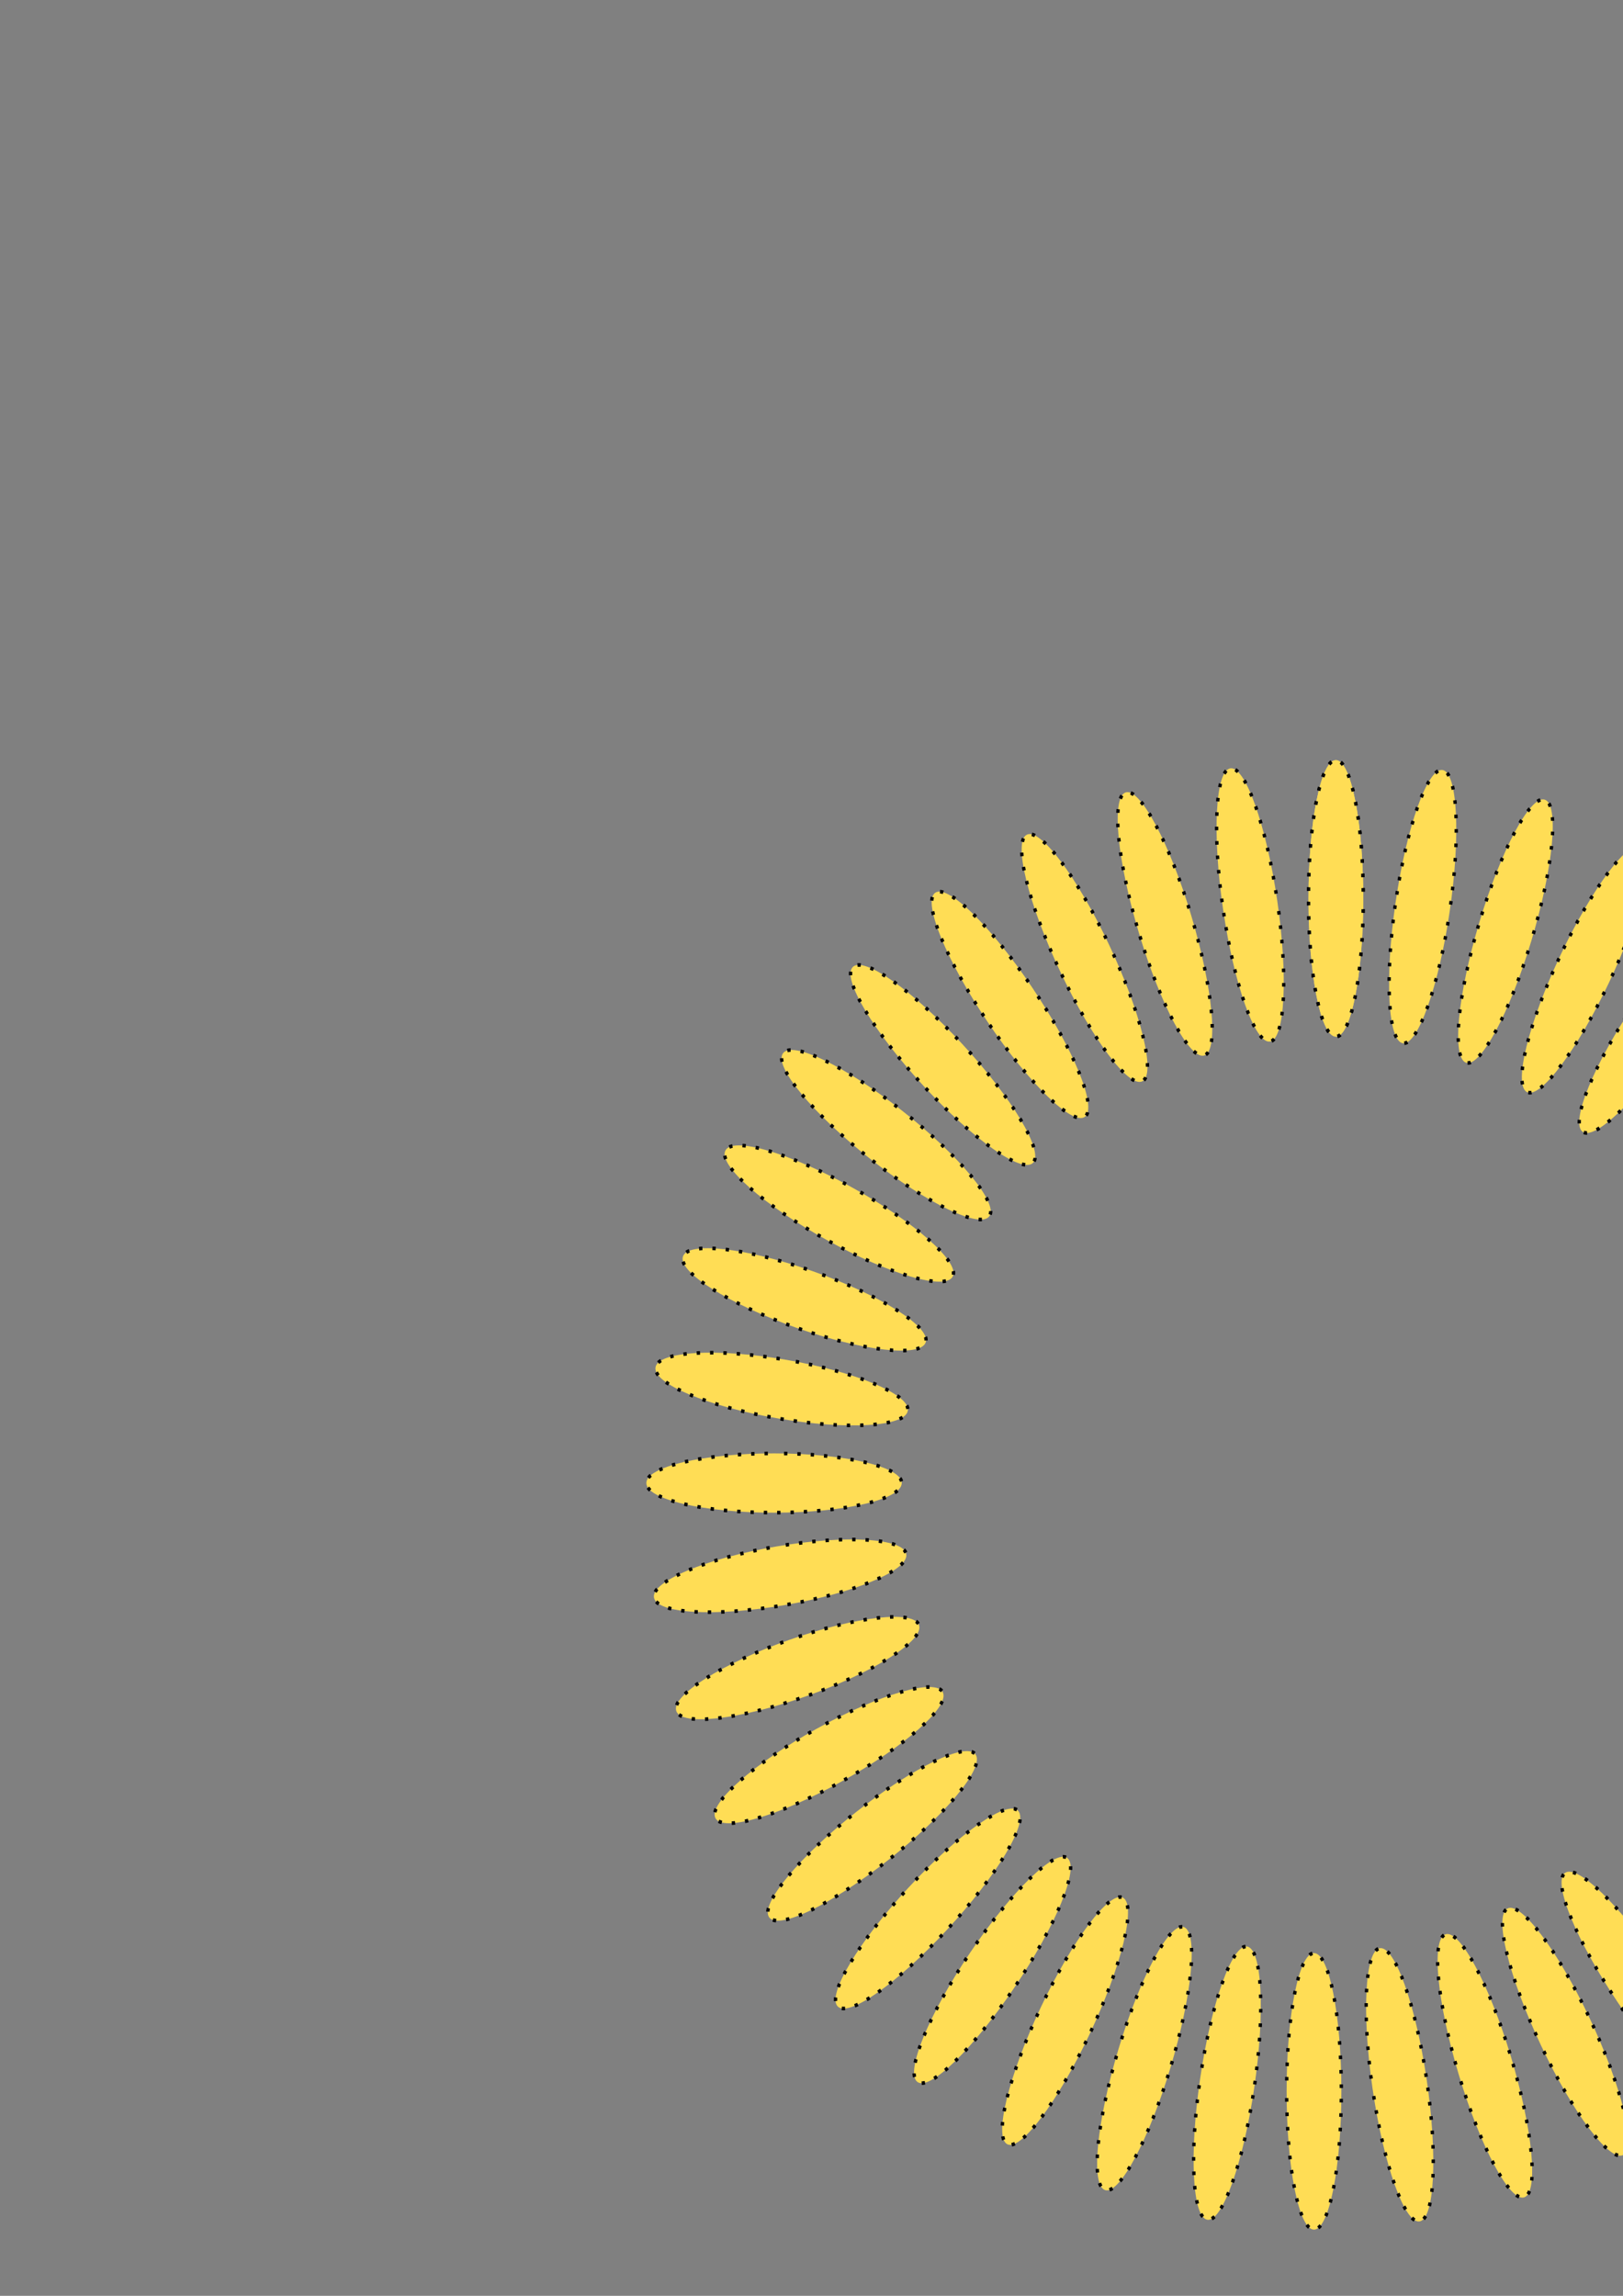 <?xml version="1.0" encoding="UTF-8" standalone="no"?>
<!-- Created with Inkscape (http://www.inkscape.org/) -->

<svg
   xmlns:dc="http://purl.org/dc/elements/1.1/"
   xmlns:cc="http://creativecommons.org/ns#"
   xmlns:rdf="http://www.w3.org/1999/02/22-rdf-syntax-ns#"
   xmlns:svg="http://www.w3.org/2000/svg"
   xmlns="http://www.w3.org/2000/svg"
   xmlns:xlink="http://www.w3.org/1999/xlink"
   xmlns:sodipodi="http://sodipodi.sourceforge.net/DTD/sodipodi-0.dtd"
   xmlns:inkscape="http://www.inkscape.org/namespaces/inkscape"
   width="210mm"
   height="297mm"
   viewBox="0 0 744.094 1052.362"
   id="svg4712"
   version="1.1"
   inkscape:version="0.91 r13725"
   sodipodi:docname="98_.svg">
  <rect x="0" y="0" width="744.094" height="1052.362" fill="#808080" stroke="none"/>
  <defs
     id="defs4714" />
  <sodipodi:namedview
     id="base"
     pagecolor="#ffffff"
     bordercolor="#666666"
     borderopacity="1.0"
     inkscape:pageopacity="0.0"
     inkscape:pageshadow="2"
     inkscape:zoom="0.10715332"
     inkscape:cx="3197.8892"
     inkscape:cy="520"
     inkscape:document-units="px"
     inkscape:current-layer="layer1"
     showgrid="false"
     inkscape:window-width="1301"
     inkscape:window-height="744"
     inkscape:window-x="65"
     inkscape:window-y="24"
     inkscape:window-maximized="1" />
  <g
     inkscape:label="Ebene 1"
     inkscape:groupmode="layer"
     id="layer1">
    <ellipse
       ry="498.831"
       rx="498.831"
       cy="346.611"
       cx="-939.922"
       id="path4136"
       style="fill:#ffff00;fill-opacity:1;stroke:#000000;stroke-width:2.337;stroke-miterlimit:4;stroke-dasharray:2.337, 7.011;stroke-dashoffset:11.685;stroke-opacity:1"
       inkscape:export-xdpi="44"
       inkscape:export-ydpi="44" />
    <g
       transform="matrix(0.654,0,0,0.708,-1928.58,-18.09)"
       id="g4481"
       inkscape:export-xdpi="44"
       inkscape:export-ydpi="44">
      <ellipse
         style="fill:#ffdd55;fill-opacity:1;stroke:#000000;stroke-width:2.337;stroke-miterlimit:4;stroke-dasharray:2.337, 7.011;stroke-dashoffset:11.685;stroke-opacity:1"
         id="path4239"
         cx="1517.902"
         cy="129.089"
         rx="19.182"
         ry="89.514"
         inkscape:transform-center-x="-7.6726312"
         inkscape:transform-center-y="-386.1891"
         inkscape:tile-cx="1510.2296"
         inkscape:tile-cy="515.27803"
         inkscape:tile-w="40.700155"
         inkscape:tile-h="181.36506"
         inkscape:tile-x0="1497.5521"
         inkscape:tile-y0="38.406398" />
      <use
         x="0"
         y="0"
         inkscape:tiled-clone-of="#path4239"
         xlink:href="#path4239"
         id="use4401"
         inkscape:transform-center-x="-7.6726312"
         inkscape:transform-center-y="-386.1891"
         width="100%"
         height="100%" />
      <use
         x="0"
         y="0"
         inkscape:tiled-clone-of="#path4239"
         xlink:href="#path4239"
         transform="matrix(0.988,0.156,-0.156,0.988,99.201,-229.908)"
         id="use4403"
         inkscape:transform-center-x="-67.991452"
         inkscape:transform-center-y="-380.2342"
         width="100%"
         height="100%" />
      <use
         x="0"
         y="0"
         inkscape:tiled-clone-of="#path4239"
         xlink:href="#path4239"
         transform="matrix(0.951,0.309,-0.309,0.951,233.146,-441.467)"
         id="use4405"
         inkscape:transform-center-x="-126.6361"
         inkscape:transform-center-y="-364.9167"
         width="100%"
         height="100%" />
      <use
         x="0"
         y="0"
         inkscape:tiled-clone-of="#path4239"
         xlink:href="#path4239"
         transform="matrix(0.891,0.454,-0.454,0.891,398.536,-629.468)"
         id="use4407"
         inkscape:transform-center-x="-182.16254"
         inkscape:transform-center-y="-340.6137"
         width="100%"
         height="100%" />
      <use
         x="0"
         y="0"
         inkscape:tiled-clone-of="#path4239"
         xlink:href="#path4239"
         transform="matrix(0.809,0.588,-0.588,0.809,591.301,-789.281)"
         id="use4409"
         inkscape:transform-center-x="-233.20354"
         inkscape:transform-center-y="-307.92369"
         width="100%"
         height="100%" />
      <use
         x="0"
         y="0"
         inkscape:tiled-clone-of="#path4239"
         xlink:href="#path4239"
         transform="matrix(0.707,0.707,-0.707,0.707,806.693,-916.972)"
         id="use4411"
         inkscape:transform-center-x="-278.5023"
         inkscape:transform-center-y="-267.65156"
         width="100%"
         height="100%" />
      <use
         x="0"
         y="0"
         inkscape:tiled-clone-of="#path4239"
         xlink:href="#path4239"
         transform="matrix(0.588,0.809,-0.809,0.588,1039.408,-1009.396)"
         id="use4413"
         inkscape:transform-center-x="-316.94341"
         inkscape:transform-center-y="-220.78897"
         width="100%"
         height="100%" />
      <use
         x="0"
         y="0"
         inkscape:tiled-clone-of="#path4239"
         xlink:href="#path4239"
         transform="matrix(0.454,0.891,-0.891,0.454,1283.716,-1064.278)"
         id="use4415"
         inkscape:transform-center-x="-347.58032"
         inkscape:transform-center-y="-168.4898"
         width="100%"
         height="100%" />
      <use
         x="0"
         y="0"
         inkscape:tiled-clone-of="#path4239"
         xlink:href="#path4239"
         transform="matrix(0.309,0.951,-0.951,0.309,1533.601,-1080.265)"
         id="use4417"
         inkscape:transform-center-x="-369.65862"
         inkscape:transform-center-y="-112.04185"
         width="100%"
         height="100%" />
      <use
         x="0"
         y="0"
         inkscape:tiled-clone-of="#path4239"
         xlink:href="#path4239"
         transform="matrix(0.156,0.988,-0.988,0.156,1782.912,-1056.965)"
         id="use4419"
         inkscape:transform-center-x="-382.63471"
         inkscape:transform-center-y="-52.835145"
         width="100%"
         height="100%" />
      <use
         x="0"
         y="0"
         inkscape:tiled-clone-of="#path4239"
         xlink:href="#path4239"
         transform="matrix(0,1,-1,0,2025.508,-994.952)"
         id="use4421"
         inkscape:transform-center-x="-386.18908"
         inkscape:transform-center-y="7.6726335"
         width="100%"
         height="100%" />
      <use
         x="0"
         y="0"
         inkscape:tiled-clone-of="#path4239"
         xlink:href="#path4239"
         transform="matrix(-0.156,0.988,-0.988,-0.156,2255.416,-895.751)"
         id="use4423"
         inkscape:transform-center-x="-380.23415"
         inkscape:transform-center-y="67.991449"
         width="100%"
         height="100%" />
      <use
         x="0"
         y="0"
         inkscape:tiled-clone-of="#path4239"
         xlink:href="#path4239"
         transform="matrix(-0.309,0.951,-0.951,-0.309,2466.975,-761.806)"
         id="use4425"
         inkscape:transform-center-x="-364.91667"
         inkscape:transform-center-y="126.6361"
         width="100%"
         height="100%" />
      <use
         x="0"
         y="0"
         inkscape:tiled-clone-of="#path4239"
         xlink:href="#path4239"
         transform="matrix(-0.454,0.891,-0.891,-0.454,2654.976,-596.415)"
         id="use4427"
         inkscape:transform-center-x="-340.61374"
         inkscape:transform-center-y="182.16254"
         width="100%"
         height="100%" />
      <use
         x="0"
         y="0"
         inkscape:tiled-clone-of="#path4239"
         xlink:href="#path4239"
         transform="matrix(-0.588,0.809,-0.809,-0.588,2814.789,-403.651)"
         id="use4429"
         inkscape:transform-center-x="-307.92374"
         inkscape:transform-center-y="233.20354"
         width="100%"
         height="100%" />
      <use
         x="0"
         y="0"
         inkscape:tiled-clone-of="#path4239"
         xlink:href="#path4239"
         transform="matrix(-0.809,0.588,-0.588,-0.809,3034.904,44.456)"
         id="use4433"
         inkscape:transform-center-x="-220.78896"
         inkscape:transform-center-y="316.9434"
         width="100%"
         height="100%" />
      <use
         x="0"
         y="0"
         inkscape:tiled-clone-of="#path4239"
         xlink:href="#path4239"
         transform="matrix(-0.891,0.454,-0.454,-0.891,3089.785,288.764)"
         id="use4435"
         inkscape:transform-center-x="-168.48979"
         inkscape:transform-center-y="347.58031"
         width="100%"
         height="100%" />
      <use
         x="0"
         y="0"
         inkscape:tiled-clone-of="#path4239"
         xlink:href="#path4239"
         transform="matrix(-0.951,0.309,-0.309,-0.951,3105.773,538.65)"
         id="use4437"
         inkscape:transform-center-x="-112.04193"
         inkscape:transform-center-y="369.65863"
         width="100%"
         height="100%" />
      <use
         x="0"
         y="0"
         inkscape:tiled-clone-of="#path4239"
         xlink:href="#path4239"
         transform="matrix(-0.988,0.156,-0.156,-0.988,3082.473,787.96)"
         id="use4439"
         inkscape:transform-center-x="-52.835126"
         inkscape:transform-center-y="382.63474"
         width="100%"
         height="100%" />
      <use
         x="0"
         y="0"
         inkscape:tiled-clone-of="#path4239"
         xlink:href="#path4239"
         transform="matrix(-1,0,0,-1,3020.459,1030.556)"
         id="use4441"
         inkscape:transform-center-x="7.6726122"
         inkscape:transform-center-y="386.18914"
         width="100%"
         height="100%" />
      <use
         x="0"
         y="0"
         inkscape:tiled-clone-of="#path4239"
         xlink:href="#path4239"
         transform="matrix(-0.988,-0.156,0.156,-0.988,2921.258,1260.464)"
         id="use4443"
         inkscape:transform-center-x="67.991458"
         inkscape:transform-center-y="380.23421"
         width="100%"
         height="100%" />
      <use
         x="0"
         y="0"
         inkscape:tiled-clone-of="#path4239"
         xlink:href="#path4239"
         transform="matrix(-0.951,-0.309,0.309,-0.951,2787.314,1472.023)"
         id="use4445"
         inkscape:transform-center-x="126.63612"
         inkscape:transform-center-y="364.91673"
         width="100%"
         height="100%" />
      <use
         x="0"
         y="0"
         inkscape:tiled-clone-of="#path4239"
         xlink:href="#path4239"
         transform="matrix(-0.891,-0.454,0.454,-0.891,2621.923,1660.024)"
         id="use4447"
         inkscape:transform-center-x="182.16252"
         inkscape:transform-center-y="340.61371"
         width="100%"
         height="100%" />
      <use
         x="0"
         y="0"
         inkscape:tiled-clone-of="#path4239"
         xlink:href="#path4239"
         transform="matrix(-0.809,-0.588,0.588,-0.809,2429.158,1819.837)"
         id="use4449"
         inkscape:transform-center-x="233.20351"
         inkscape:transform-center-y="307.9237"
         width="100%"
         height="100%" />
      <use
         x="0"
         y="0"
         inkscape:tiled-clone-of="#path4239"
         xlink:href="#path4239"
         transform="matrix(-0.707,-0.707,0.707,-0.707,2213.767,1947.528)"
         id="use4451"
         inkscape:transform-center-x="278.50229"
         inkscape:transform-center-y="267.65156"
         width="100%"
         height="100%" />
      <use
         x="0"
         y="0"
         inkscape:tiled-clone-of="#path4239"
         xlink:href="#path4239"
         transform="matrix(-0.588,-0.809,0.809,-0.588,1981.052,2039.952)"
         id="use4453"
         inkscape:transform-center-x="316.94339"
         inkscape:transform-center-y="220.78902"
         width="100%"
         height="100%" />
      <use
         x="0"
         y="0"
         inkscape:tiled-clone-of="#path4239"
         xlink:href="#path4239"
         transform="matrix(-0.454,-0.891,0.891,-0.454,1736.743,2094.834)"
         id="use4455"
         inkscape:transform-center-x="347.5803"
         inkscape:transform-center-y="168.48985"
         width="100%"
         height="100%" />
      <use
         x="0"
         y="0"
         inkscape:tiled-clone-of="#path4239"
         xlink:href="#path4239"
         transform="matrix(-0.309,-0.951,0.951,-0.309,1486.858,2110.821)"
         id="use4457"
         inkscape:transform-center-x="369.6586"
         inkscape:transform-center-y="112.0419"
         width="100%"
         height="100%" />
      <use
         x="0"
         y="0"
         inkscape:tiled-clone-of="#path4239"
         xlink:href="#path4239"
         transform="matrix(-0.156,-0.988,0.988,-0.156,1237.547,2087.521)"
         id="use4459"
         inkscape:transform-center-x="382.63479"
         inkscape:transform-center-y="52.835088"
         width="100%"
         height="100%" />
      <use
         x="0"
         y="0"
         inkscape:tiled-clone-of="#path4239"
         xlink:href="#path4239"
         transform="matrix(0,-1,1,0,994.952,2025.508)"
         id="use4461"
         inkscape:transform-center-x="386.1891"
         inkscape:transform-center-y="-7.6726499"
         width="100%"
         height="100%" />
      <use
         x="0"
         y="0"
         inkscape:tiled-clone-of="#path4239"
         xlink:href="#path4239"
         transform="matrix(0.156,-0.988,0.988,0.156,765.044,1926.307)"
         id="use4463"
         inkscape:transform-center-x="380.2342"
         inkscape:transform-center-y="-67.991496"
         width="100%"
         height="100%" />
      <use
         x="0"
         y="0"
         inkscape:tiled-clone-of="#path4239"
         xlink:href="#path4239"
         transform="matrix(0.309,-0.951,0.951,0.309,553.484,1792.362)"
         id="use4465"
         inkscape:transform-center-x="364.91669"
         inkscape:transform-center-y="-126.63606"
         width="100%"
         height="100%" />
      <use
         x="0"
         y="0"
         inkscape:tiled-clone-of="#path4239"
         xlink:href="#path4239"
         transform="matrix(0.454,-0.891,0.891,0.454,365.484,1626.971)"
         id="use4467"
         inkscape:transform-center-x="340.61371"
         inkscape:transform-center-y="-182.16256"
         width="100%"
         height="100%" />
      <use
         x="0"
         y="0"
         inkscape:tiled-clone-of="#path4239"
         xlink:href="#path4239"
         transform="matrix(0.588,-0.809,0.809,0.588,205.67,1434.207)"
         id="use4469"
         inkscape:transform-center-x="307.92369"
         inkscape:transform-center-y="-233.20355"
         width="100%"
         height="100%" />
      <use
         x="0"
         y="0"
         inkscape:tiled-clone-of="#path4239"
         xlink:href="#path4239"
         transform="matrix(0.707,-0.707,0.707,0.707,77.979,1218.815)"
         id="use4471"
         inkscape:transform-center-x="267.65156"
         inkscape:transform-center-y="-278.50232"
         width="100%"
         height="100%" />
      <use
         x="0"
         y="0"
         inkscape:tiled-clone-of="#path4239"
         xlink:href="#path4239"
         transform="matrix(0.809,-0.588,0.588,0.809,-14.445,986.1)"
         id="use4473"
         inkscape:transform-center-x="220.78898"
         inkscape:transform-center-y="-316.9434"
         width="100%"
         height="100%" />
      <use
         x="0"
         y="0"
         inkscape:tiled-clone-of="#path4239"
         xlink:href="#path4239"
         transform="matrix(0.891,-0.454,0.454,0.891,-69.326,741.792)"
         id="use4475"
         inkscape:transform-center-x="168.48982"
         inkscape:transform-center-y="-347.58031"
         width="100%"
         height="100%" />
      <use
         x="0"
         y="0"
         inkscape:tiled-clone-of="#path4239"
         xlink:href="#path4239"
         transform="matrix(0.951,-0.309,0.309,0.951,-85.314,491.906)"
         id="use4477"
         inkscape:transform-center-x="112.04188"
         inkscape:transform-center-y="-369.65863"
         width="100%"
         height="100%" />
      <use
         x="0"
         y="0"
         inkscape:tiled-clone-of="#path4239"
         xlink:href="#path4239"
         transform="matrix(0.988,-0.156,0.156,0.988,-62.014,242.596)"
         id="use4479"
         inkscape:transform-center-x="52.835117"
         inkscape:transform-center-y="-382.63474"
         width="100%"
         height="100%" />
    </g>
    <g
       transform="matrix(0.654,0,0,0.708,-380.248,320.41)"
       id="g4481-7"
       inkscape:export-xdpi="44"
       inkscape:export-ydpi="44">
      <ellipse
         style="fill:#ffdd55;fill-opacity:1;stroke:#000000;stroke-width:2.337;stroke-miterlimit:4;stroke-dasharray:2.337, 7.011;stroke-dashoffset:11.685;stroke-opacity:1"
         id="path4239-0"
         cx="1517.902"
         cy="129.089"
         rx="19.182"
         ry="89.514"
         inkscape:transform-center-x="-7.6726312"
         inkscape:transform-center-y="-386.1891"
         inkscape:tile-cx="1510.2296"
         inkscape:tile-cy="515.27803"
         inkscape:tile-w="40.700155"
         inkscape:tile-h="181.36506"
         inkscape:tile-x0="1497.5521"
         inkscape:tile-y0="38.406398" />
      <use
         x="0"
         y="0"
         inkscape:tiled-clone-of="#path4239-0"
         xlink:href="#path4239-0"
         id="use4401-9"
         inkscape:transform-center-x="-7.6726312"
         inkscape:transform-center-y="-386.1891"
         width="100%"
         height="100%" />
      <use
         x="0"
         y="0"
         inkscape:tiled-clone-of="#path4239-0"
         xlink:href="#path4239-0"
         transform="matrix(0.988,0.156,-0.156,0.988,99.201,-229.908)"
         id="use4403-3"
         inkscape:transform-center-x="-67.991452"
         inkscape:transform-center-y="-380.2342"
         width="100%"
         height="100%" />
      <use
         x="0"
         y="0"
         inkscape:tiled-clone-of="#path4239-0"
         xlink:href="#path4239-0"
         transform="matrix(0.951,0.309,-0.309,0.951,233.146,-441.467)"
         id="use4405-6"
         inkscape:transform-center-x="-126.6361"
         inkscape:transform-center-y="-364.9167"
         width="100%"
         height="100%" />
      <use
         x="0"
         y="0"
         inkscape:tiled-clone-of="#path4239-0"
         xlink:href="#path4239-0"
         transform="matrix(0.891,0.454,-0.454,0.891,398.536,-629.468)"
         id="use4407-0"
         inkscape:transform-center-x="-182.16254"
         inkscape:transform-center-y="-340.6137"
         width="100%"
         height="100%" />
      <use
         x="0"
         y="0"
         inkscape:tiled-clone-of="#path4239-0"
         xlink:href="#path4239-0"
         transform="matrix(0.809,0.588,-0.588,0.809,591.301,-789.281)"
         id="use4409-6"
         inkscape:transform-center-x="-233.20354"
         inkscape:transform-center-y="-307.92369"
         width="100%"
         height="100%" />
      <use
         x="0"
         y="0"
         inkscape:tiled-clone-of="#path4239-0"
         xlink:href="#path4239-0"
         transform="matrix(0.707,0.707,-0.707,0.707,806.693,-916.972)"
         id="use4411-2"
         inkscape:transform-center-x="-278.5023"
         inkscape:transform-center-y="-267.65156"
         width="100%"
         height="100%" />
      <use
         x="0"
         y="0"
         inkscape:tiled-clone-of="#path4239-0"
         xlink:href="#path4239-0"
         transform="matrix(0.588,0.809,-0.809,0.588,1039.408,-1009.396)"
         id="use4413-6"
         inkscape:transform-center-x="-316.94341"
         inkscape:transform-center-y="-220.78897"
         width="100%"
         height="100%" />
      <use
         x="0"
         y="0"
         inkscape:tiled-clone-of="#path4239-0"
         xlink:href="#path4239-0"
         transform="matrix(0.454,0.891,-0.891,0.454,1283.716,-1064.278)"
         id="use4415-1"
         inkscape:transform-center-x="-347.58032"
         inkscape:transform-center-y="-168.4898"
         width="100%"
         height="100%" />
      <use
         x="0"
         y="0"
         inkscape:tiled-clone-of="#path4239-0"
         xlink:href="#path4239-0"
         transform="matrix(0.309,0.951,-0.951,0.309,1533.601,-1080.265)"
         id="use4417-8"
         inkscape:transform-center-x="-369.65862"
         inkscape:transform-center-y="-112.04185"
         width="100%"
         height="100%" />
      <use
         x="0"
         y="0"
         inkscape:tiled-clone-of="#path4239-0"
         xlink:href="#path4239-0"
         transform="matrix(0.156,0.988,-0.988,0.156,1782.912,-1056.965)"
         id="use4419-7"
         inkscape:transform-center-x="-382.63471"
         inkscape:transform-center-y="-52.835145"
         width="100%"
         height="100%" />
      <use
         x="0"
         y="0"
         inkscape:tiled-clone-of="#path4239-0"
         xlink:href="#path4239-0"
         transform="matrix(0,1,-1,0,2025.508,-994.952)"
         id="use4421-9"
         inkscape:transform-center-x="-386.18908"
         inkscape:transform-center-y="7.6726335"
         width="100%"
         height="100%" />
      <use
         x="0"
         y="0"
         inkscape:tiled-clone-of="#path4239-0"
         xlink:href="#path4239-0"
         transform="matrix(-0.156,0.988,-0.988,-0.156,2255.416,-895.751)"
         id="use4423-2"
         inkscape:transform-center-x="-380.23415"
         inkscape:transform-center-y="67.991449"
         width="100%"
         height="100%" />
      <use
         x="0"
         y="0"
         inkscape:tiled-clone-of="#path4239-0"
         xlink:href="#path4239-0"
         transform="matrix(-0.309,0.951,-0.951,-0.309,2466.975,-761.806)"
         id="use4425-0"
         inkscape:transform-center-x="-364.91667"
         inkscape:transform-center-y="126.6361"
         width="100%"
         height="100%" />
      <use
         x="0"
         y="0"
         inkscape:tiled-clone-of="#path4239-0"
         xlink:href="#path4239-0"
         transform="matrix(-0.454,0.891,-0.891,-0.454,2654.976,-596.415)"
         id="use4427-2"
         inkscape:transform-center-x="-340.61374"
         inkscape:transform-center-y="182.16254"
         width="100%"
         height="100%" />
      <use
         x="0"
         y="0"
         inkscape:tiled-clone-of="#path4239-0"
         xlink:href="#path4239-0"
         transform="matrix(-0.588,0.809,-0.809,-0.588,2814.789,-403.651)"
         id="use4429-3"
         inkscape:transform-center-x="-307.92374"
         inkscape:transform-center-y="233.20354"
         width="100%"
         height="100%" />
      <use
         x="0"
         y="0"
         inkscape:tiled-clone-of="#path4239-0"
         xlink:href="#path4239-0"
         transform="matrix(-0.809,0.588,-0.588,-0.809,3034.904,44.456)"
         id="use4433-7"
         inkscape:transform-center-x="-220.78896"
         inkscape:transform-center-y="316.9434"
         width="100%"
         height="100%" />
      <use
         x="0"
         y="0"
         inkscape:tiled-clone-of="#path4239-0"
         xlink:href="#path4239-0"
         transform="matrix(-0.891,0.454,-0.454,-0.891,3089.785,288.764)"
         id="use4435-5"
         inkscape:transform-center-x="-168.48979"
         inkscape:transform-center-y="347.58031"
         width="100%"
         height="100%" />
      <use
         x="0"
         y="0"
         inkscape:tiled-clone-of="#path4239-0"
         xlink:href="#path4239-0"
         transform="matrix(-0.951,0.309,-0.309,-0.951,3105.773,538.65)"
         id="use4437-9"
         inkscape:transform-center-x="-112.04193"
         inkscape:transform-center-y="369.65863"
         width="100%"
         height="100%" />
      <use
         x="0"
         y="0"
         inkscape:tiled-clone-of="#path4239-0"
         xlink:href="#path4239-0"
         transform="matrix(-0.988,0.156,-0.156,-0.988,3082.473,787.96)"
         id="use4439-2"
         inkscape:transform-center-x="-52.835126"
         inkscape:transform-center-y="382.63474"
         width="100%"
         height="100%" />
      <use
         x="0"
         y="0"
         inkscape:tiled-clone-of="#path4239-0"
         xlink:href="#path4239-0"
         transform="matrix(-1,0,0,-1,3020.459,1030.556)"
         id="use4441-2"
         inkscape:transform-center-x="7.6726122"
         inkscape:transform-center-y="386.18914"
         width="100%"
         height="100%" />
      <use
         x="0"
         y="0"
         inkscape:tiled-clone-of="#path4239-0"
         xlink:href="#path4239-0"
         transform="matrix(-0.988,-0.156,0.156,-0.988,2921.258,1260.464)"
         id="use4443-8"
         inkscape:transform-center-x="67.991458"
         inkscape:transform-center-y="380.23421"
         width="100%"
         height="100%" />
      <use
         x="0"
         y="0"
         inkscape:tiled-clone-of="#path4239-0"
         xlink:href="#path4239-0"
         transform="matrix(-0.951,-0.309,0.309,-0.951,2787.314,1472.023)"
         id="use4445-9"
         inkscape:transform-center-x="126.63612"
         inkscape:transform-center-y="364.91673"
         width="100%"
         height="100%" />
      <use
         x="0"
         y="0"
         inkscape:tiled-clone-of="#path4239-0"
         xlink:href="#path4239-0"
         transform="matrix(-0.891,-0.454,0.454,-0.891,2621.923,1660.024)"
         id="use4447-7"
         inkscape:transform-center-x="182.16252"
         inkscape:transform-center-y="340.61371"
         width="100%"
         height="100%" />
      <use
         x="0"
         y="0"
         inkscape:tiled-clone-of="#path4239-0"
         xlink:href="#path4239-0"
         transform="matrix(-0.809,-0.588,0.588,-0.809,2429.158,1819.837)"
         id="use4449-3"
         inkscape:transform-center-x="233.20351"
         inkscape:transform-center-y="307.9237"
         width="100%"
         height="100%" />
      <use
         x="0"
         y="0"
         inkscape:tiled-clone-of="#path4239-0"
         xlink:href="#path4239-0"
         transform="matrix(-0.707,-0.707,0.707,-0.707,2213.767,1947.528)"
         id="use4451-6"
         inkscape:transform-center-x="278.50229"
         inkscape:transform-center-y="267.65156"
         width="100%"
         height="100%" />
      <use
         x="0"
         y="0"
         inkscape:tiled-clone-of="#path4239-0"
         xlink:href="#path4239-0"
         transform="matrix(-0.588,-0.809,0.809,-0.588,1981.052,2039.952)"
         id="use4453-1"
         inkscape:transform-center-x="316.94339"
         inkscape:transform-center-y="220.78902"
         width="100%"
         height="100%" />
      <use
         x="0"
         y="0"
         inkscape:tiled-clone-of="#path4239-0"
         xlink:href="#path4239-0"
         transform="matrix(-0.454,-0.891,0.891,-0.454,1736.743,2094.834)"
         id="use4455-2"
         inkscape:transform-center-x="347.5803"
         inkscape:transform-center-y="168.48985"
         width="100%"
         height="100%" />
      <use
         x="0"
         y="0"
         inkscape:tiled-clone-of="#path4239-0"
         xlink:href="#path4239-0"
         transform="matrix(-0.309,-0.951,0.951,-0.309,1486.858,2110.821)"
         id="use4457-9"
         inkscape:transform-center-x="369.6586"
         inkscape:transform-center-y="112.0419"
         width="100%"
         height="100%" />
      <use
         x="0"
         y="0"
         inkscape:tiled-clone-of="#path4239-0"
         xlink:href="#path4239-0"
         transform="matrix(-0.156,-0.988,0.988,-0.156,1237.547,2087.521)"
         id="use4459-3"
         inkscape:transform-center-x="382.63479"
         inkscape:transform-center-y="52.835088"
         width="100%"
         height="100%" />
      <use
         x="0"
         y="0"
         inkscape:tiled-clone-of="#path4239-0"
         xlink:href="#path4239-0"
         transform="matrix(0,-1,1,0,994.952,2025.508)"
         id="use4461-1"
         inkscape:transform-center-x="386.1891"
         inkscape:transform-center-y="-7.6726499"
         width="100%"
         height="100%" />
      <use
         x="0"
         y="0"
         inkscape:tiled-clone-of="#path4239-0"
         xlink:href="#path4239-0"
         transform="matrix(0.156,-0.988,0.988,0.156,765.044,1926.307)"
         id="use4463-9"
         inkscape:transform-center-x="380.2342"
         inkscape:transform-center-y="-67.991496"
         width="100%"
         height="100%" />
      <use
         x="0"
         y="0"
         inkscape:tiled-clone-of="#path4239-0"
         xlink:href="#path4239-0"
         transform="matrix(0.309,-0.951,0.951,0.309,553.484,1792.362)"
         id="use4465-4"
         inkscape:transform-center-x="364.91669"
         inkscape:transform-center-y="-126.63606"
         width="100%"
         height="100%" />
      <use
         x="0"
         y="0"
         inkscape:tiled-clone-of="#path4239-0"
         xlink:href="#path4239-0"
         transform="matrix(0.454,-0.891,0.891,0.454,365.484,1626.971)"
         id="use4467-7"
         inkscape:transform-center-x="340.61371"
         inkscape:transform-center-y="-182.16256"
         width="100%"
         height="100%" />
      <use
         x="0"
         y="0"
         inkscape:tiled-clone-of="#path4239-0"
         xlink:href="#path4239-0"
         transform="matrix(0.588,-0.809,0.809,0.588,205.67,1434.207)"
         id="use4469-8"
         inkscape:transform-center-x="307.92369"
         inkscape:transform-center-y="-233.20355"
         width="100%"
         height="100%" />
      <use
         x="0"
         y="0"
         inkscape:tiled-clone-of="#path4239-0"
         xlink:href="#path4239-0"
         transform="matrix(0.707,-0.707,0.707,0.707,77.979,1218.815)"
         id="use4471-4"
         inkscape:transform-center-x="267.65156"
         inkscape:transform-center-y="-278.50232"
         width="100%"
         height="100%" />
      <use
         x="0"
         y="0"
         inkscape:tiled-clone-of="#path4239-0"
         xlink:href="#path4239-0"
         transform="matrix(0.809,-0.588,0.588,0.809,-14.445,986.1)"
         id="use4473-5"
         inkscape:transform-center-x="220.78898"
         inkscape:transform-center-y="-316.9434"
         width="100%"
         height="100%" />
      <use
         x="0"
         y="0"
         inkscape:tiled-clone-of="#path4239-0"
         xlink:href="#path4239-0"
         transform="matrix(0.891,-0.454,0.454,0.891,-69.326,741.792)"
         id="use4475-0"
         inkscape:transform-center-x="168.48982"
         inkscape:transform-center-y="-347.58031"
         width="100%"
         height="100%" />
      <use
         x="0"
         y="0"
         inkscape:tiled-clone-of="#path4239-0"
         xlink:href="#path4239-0"
         transform="matrix(0.951,-0.309,0.309,0.951,-85.314,491.906)"
         id="use4477-3"
         inkscape:transform-center-x="112.04188"
         inkscape:transform-center-y="-369.65863"
         width="100%"
         height="100%" />
      <use
         x="0"
         y="0"
         inkscape:tiled-clone-of="#path4239-0"
         xlink:href="#path4239-0"
         transform="matrix(0.988,-0.156,0.156,0.988,-62.014,242.596)"
         id="use4479-6"
         inkscape:transform-center-x="52.835117"
         inkscape:transform-center-y="-382.63474"
         width="100%"
         height="100%" />
    </g>
    <ellipse
       ry="498.831"
       rx="498.831"
       cy="81.909"
       cx="1369.213"
       id="path4136-1"
       style="fill:#ffff00;fill-opacity:1;stroke:#000000;stroke-width:2.337;stroke-miterlimit:4;stroke-dasharray:2.337, 7.011;stroke-dashoffset:11.685;stroke-opacity:1"
       inkscape:export-xdpi="44"
       inkscape:export-ydpi="44" />
  </g>
</svg>
